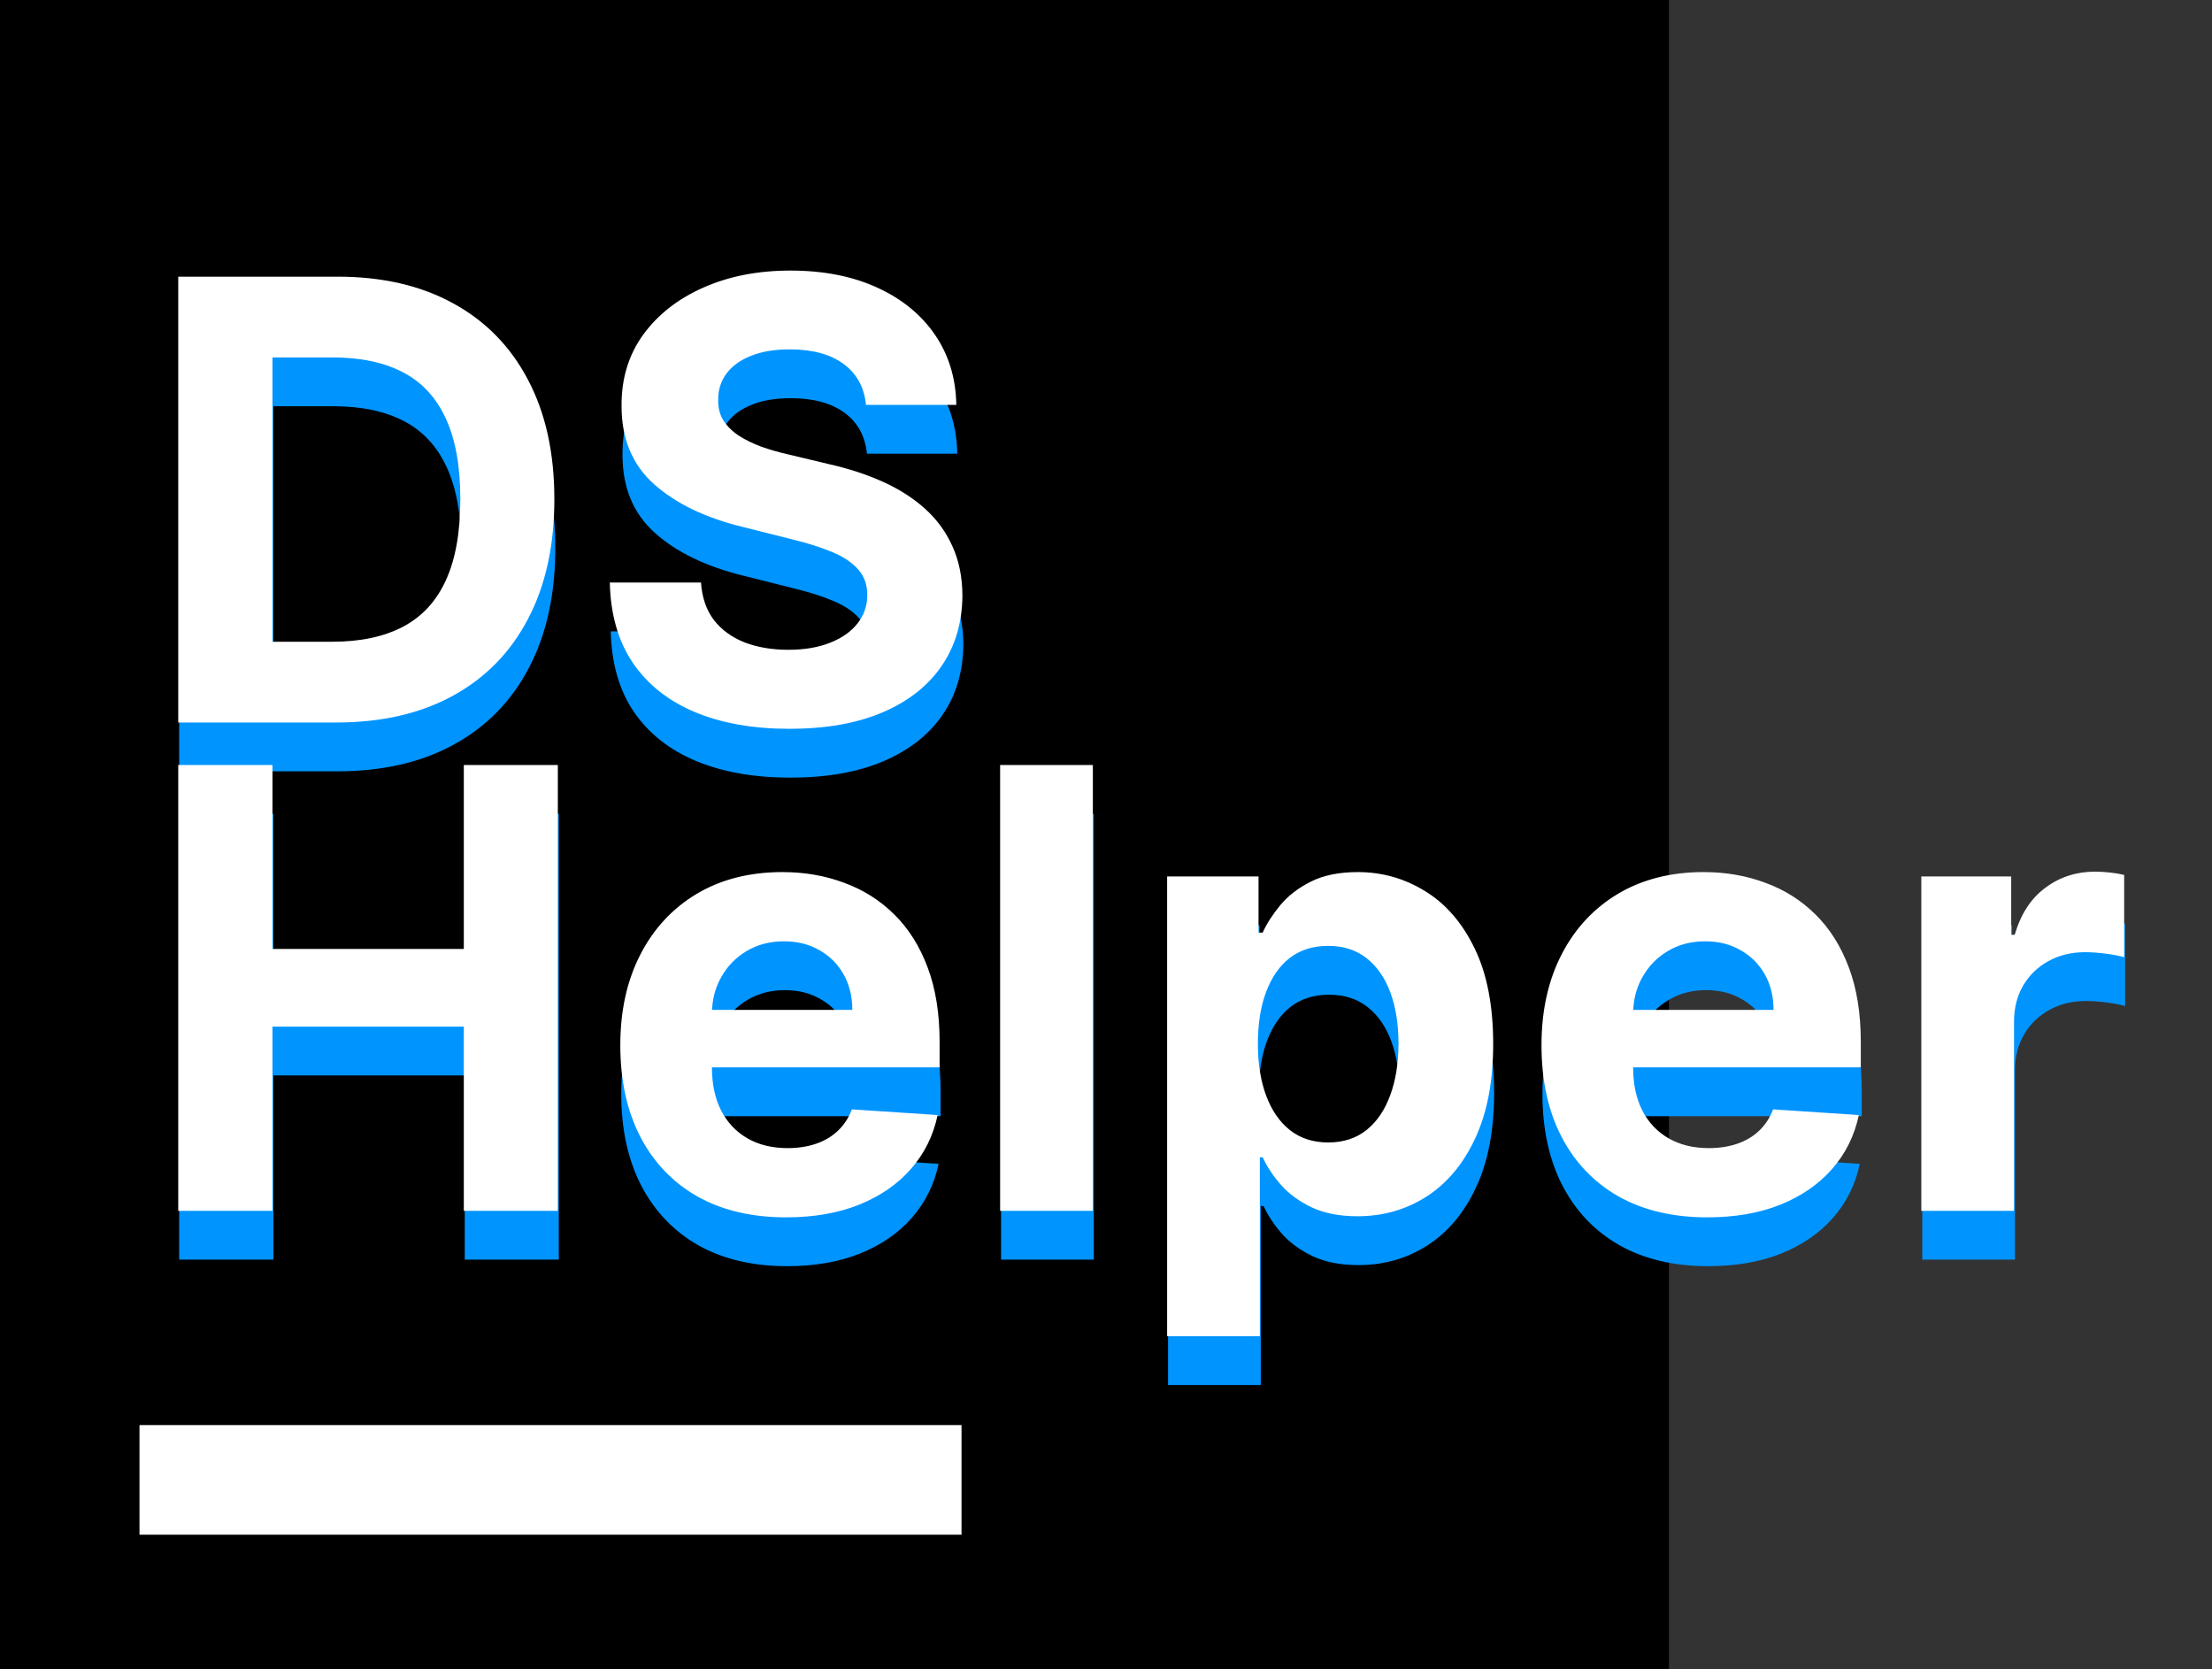<svg width="444" height="335" viewBox="0 0 444 335" fill="none" xmlns="http://www.w3.org/2000/svg">
<rect x="0" y="0" width="444" height="335" fill="#333333" stroke="none"/>
<rect width="335" height="335" fill="black"/>
<path d="M67.685 154.798H35.966V65.322H67.947C76.947 65.322 84.695 67.113 91.19 70.696C97.685 74.249 102.68 79.361 106.175 86.031C109.7 92.701 111.462 100.681 111.462 109.973C111.462 119.293 109.7 127.303 106.175 134.002C102.68 140.701 97.656 145.842 91.102 149.424C84.578 153.007 76.772 154.798 67.685 154.798ZM54.884 138.589H66.898C72.491 138.589 77.195 137.599 81.01 135.618C84.855 133.609 87.738 130.507 89.661 126.313C91.612 122.089 92.588 116.643 92.588 109.973C92.588 103.361 91.612 97.958 89.661 93.764C87.738 89.57 84.869 86.482 81.054 84.502C77.238 82.521 72.534 81.531 66.942 81.531H54.884V138.589ZM174.014 91.055C173.664 87.531 172.164 84.793 169.514 82.842C166.863 80.89 163.266 79.914 158.723 79.914C155.635 79.914 153.028 80.351 150.902 81.225C148.776 82.07 147.145 83.249 146.009 84.764C144.902 86.278 144.349 87.997 144.349 89.919C144.291 91.521 144.626 92.919 145.354 94.114C146.111 95.308 147.145 96.342 148.456 97.215C149.766 98.06 151.281 98.803 152.999 99.444C154.718 100.055 156.553 100.58 158.504 101.016L166.543 102.939C170.446 103.813 174.029 104.978 177.291 106.434C180.553 107.89 183.378 109.681 185.766 111.808C188.155 113.934 190.004 116.439 191.315 119.322C192.655 122.206 193.339 125.512 193.368 129.24C193.339 134.716 191.941 139.463 189.174 143.483C186.436 147.473 182.475 150.575 177.291 152.788C172.135 154.973 165.917 156.065 158.635 156.065C151.412 156.065 145.121 154.958 139.761 152.745C134.431 150.531 130.266 147.254 127.266 142.915C124.295 138.546 122.737 133.143 122.592 126.706H140.897C141.101 129.706 141.961 132.211 143.475 134.22C145.019 136.201 147.072 137.701 149.635 138.72C152.228 139.711 155.155 140.206 158.417 140.206C161.621 140.206 164.402 139.74 166.762 138.808C169.15 137.876 170.999 136.58 172.31 134.919C173.621 133.259 174.276 131.351 174.276 129.196C174.276 127.186 173.679 125.497 172.485 124.128C171.32 122.759 169.601 121.594 167.33 120.633C165.087 119.672 162.334 118.798 159.072 118.012L149.329 115.565C141.786 113.73 135.829 110.861 131.46 106.958C127.092 103.055 124.922 97.798 124.951 91.186C124.922 85.769 126.363 81.036 129.276 76.987C132.218 72.939 136.252 69.778 141.378 67.507C146.504 65.235 152.329 64.099 158.854 64.099C165.495 64.099 171.291 65.235 176.242 67.507C181.223 69.778 185.097 72.939 187.864 76.987C190.631 81.036 192.058 85.725 192.145 91.055H174.014ZM35.966 252.798V163.322H54.884V200.24H93.287V163.322H112.161V252.798H93.287V215.837H54.884V252.798H35.966ZM157.991 254.109C151.088 254.109 145.146 252.711 140.166 249.915C135.214 247.089 131.399 243.099 128.719 237.944C126.039 232.759 124.7 226.628 124.7 219.55C124.7 212.648 126.039 206.589 128.719 201.376C131.399 196.162 135.17 192.099 140.035 189.186C144.928 186.274 150.666 184.817 157.248 184.817C161.675 184.817 165.797 185.531 169.612 186.958C173.457 188.356 176.806 190.468 179.661 193.293C182.544 196.118 184.787 199.672 186.389 203.953C187.991 208.206 188.792 213.186 188.792 218.895V224.007H132.127V212.473H171.272C171.272 209.793 170.69 207.419 169.525 205.351C168.36 203.283 166.743 201.667 164.675 200.502C162.637 199.308 160.263 198.711 157.554 198.711C154.729 198.711 152.224 199.366 150.039 200.677C147.884 201.958 146.195 203.691 144.971 205.876C143.748 208.031 143.122 210.434 143.093 213.084V224.05C143.093 227.371 143.704 230.24 144.928 232.657C146.18 235.075 147.942 236.939 150.214 238.25C152.486 239.56 155.18 240.216 158.297 240.216C160.365 240.216 162.258 239.924 163.976 239.342C165.695 238.759 167.166 237.885 168.389 236.72C169.612 235.555 170.544 234.128 171.185 232.439L188.399 233.575C187.525 237.711 185.734 241.322 183.025 244.41C180.345 247.468 176.879 249.856 172.627 251.575C168.404 253.264 163.525 254.109 157.991 254.109ZM219.549 163.322V252.798H200.938V163.322H219.549ZM234.458 277.963V185.691H252.808V196.963H253.638C254.454 195.157 255.633 193.322 257.177 191.458C258.75 189.565 260.788 187.992 263.293 186.74C265.827 185.458 268.973 184.817 272.73 184.817C277.623 184.817 282.138 186.099 286.274 188.662C290.41 191.196 293.716 195.026 296.191 200.152C298.667 205.249 299.905 211.643 299.905 219.332C299.905 226.817 298.696 233.138 296.279 238.293C293.891 243.419 290.628 247.308 286.492 249.958C282.386 252.58 277.784 253.89 272.687 253.89C269.075 253.89 266.002 253.293 263.468 252.099C260.963 250.905 258.91 249.405 257.308 247.599C255.706 245.764 254.483 243.915 253.638 242.05H253.07V277.963H234.458ZM252.677 219.245C252.677 223.235 253.23 226.716 254.337 229.686C255.444 232.657 257.046 234.973 259.143 236.633C261.24 238.264 263.788 239.08 266.788 239.08C269.818 239.08 272.381 238.25 274.478 236.589C276.575 234.9 278.162 232.57 279.24 229.599C280.347 226.599 280.9 223.148 280.9 219.245C280.9 215.371 280.361 211.963 279.284 209.021C278.206 206.08 276.619 203.779 274.522 202.118C272.424 200.458 269.847 199.628 266.788 199.628C263.759 199.628 261.196 200.429 259.099 202.031C257.031 203.633 255.444 205.905 254.337 208.847C253.23 211.788 252.677 215.254 252.677 219.245ZM342.895 254.109C335.993 254.109 330.051 252.711 325.07 249.915C320.119 247.089 316.303 243.099 313.624 237.944C310.944 232.759 309.604 226.628 309.604 219.55C309.604 212.648 310.944 206.589 313.624 201.376C316.303 196.162 320.075 192.099 324.939 189.186C329.832 186.274 335.57 184.817 342.153 184.817C346.58 184.817 350.701 185.531 354.517 186.958C358.362 188.356 361.711 190.468 364.565 193.293C367.449 196.118 369.692 199.672 371.294 203.953C372.896 208.206 373.697 213.186 373.697 218.895V224.007H317.031V212.473H356.177C356.177 209.793 355.595 207.419 354.43 205.351C353.264 203.283 351.648 201.667 349.58 200.502C347.541 199.308 345.167 198.711 342.459 198.711C339.633 198.711 337.128 199.366 334.944 200.677C332.789 201.958 331.099 203.691 329.876 205.876C328.653 208.031 328.027 210.434 327.997 213.084V224.05C327.997 227.371 328.609 230.24 329.832 232.657C331.085 235.075 332.847 236.939 335.119 238.25C337.391 239.56 340.085 240.216 343.201 240.216C345.269 240.216 347.162 239.924 348.881 239.342C350.599 238.759 352.07 237.885 353.294 236.72C354.517 235.555 355.449 234.128 356.09 232.439L373.303 233.575C372.43 237.711 370.638 241.322 367.93 244.41C365.25 247.468 361.784 249.856 357.531 251.575C353.308 253.264 348.429 254.109 342.895 254.109ZM385.842 252.798V185.691H403.886V197.4H404.585C405.808 193.235 407.862 190.089 410.745 187.963C413.629 185.808 416.949 184.73 420.706 184.73C421.638 184.73 422.643 184.788 423.721 184.905C424.799 185.021 425.745 185.181 426.561 185.385V201.9C425.687 201.638 424.478 201.405 422.935 201.201C421.391 200.997 419.978 200.895 418.697 200.895C415.959 200.895 413.512 201.492 411.357 202.686C409.231 203.851 407.541 205.482 406.289 207.58C405.066 209.677 404.454 212.094 404.454 214.832V252.798H385.842Z" fill="#0094FF"/>
<path d="M67.495 145H35.777V55.524H67.757C76.757 55.524 84.505 57.315 91 60.898C97.495 64.451 102.49 69.563 105.986 76.233C109.51 82.903 111.272 90.883 111.272 100.175C111.272 109.495 109.51 117.505 105.986 124.204C102.49 130.903 97.466 136.044 90.913 139.626C84.388 143.209 76.583 145 67.495 145ZM54.694 128.791H66.709C72.301 128.791 77.005 127.801 80.82 125.82C84.665 123.811 87.549 120.709 89.471 116.514C91.422 112.291 92.398 106.845 92.398 100.175C92.398 93.563 91.422 88.16 89.471 83.966C87.549 79.772 84.68 76.684 80.864 74.704C77.049 72.723 72.345 71.733 66.752 71.733H54.694V128.791ZM173.824 81.257C173.475 77.733 171.975 74.995 169.324 73.043C166.674 71.092 163.077 70.116 158.533 70.116C155.446 70.116 152.839 70.553 150.713 71.427C148.586 72.272 146.955 73.451 145.819 74.966C144.713 76.48 144.159 78.199 144.159 80.121C144.101 81.723 144.436 83.121 145.164 84.315C145.921 85.51 146.955 86.543 148.266 87.417C149.577 88.262 151.091 89.005 152.81 89.645C154.528 90.257 156.363 90.781 158.315 91.218L166.354 93.141C170.256 94.014 173.839 95.18 177.101 96.636C180.363 98.092 183.189 99.883 185.577 102.01C187.965 104.136 189.815 106.641 191.125 109.524C192.465 112.408 193.15 115.714 193.179 119.442C193.15 124.917 191.752 129.665 188.985 133.684C186.247 137.675 182.286 140.777 177.101 142.99C171.946 145.175 165.727 146.267 158.446 146.267C151.222 146.267 144.931 145.16 139.572 142.947C134.242 140.733 130.077 137.456 127.077 133.116C124.106 128.748 122.548 123.345 122.402 116.908H140.708C140.912 119.908 141.771 122.413 143.285 124.422C144.829 126.403 146.883 127.903 149.446 128.922C152.038 129.913 154.965 130.408 158.227 130.408C161.431 130.408 164.213 129.942 166.572 129.01C168.96 128.078 170.81 126.782 172.121 125.121C173.431 123.461 174.087 121.553 174.087 119.398C174.087 117.388 173.489 115.699 172.295 114.33C171.13 112.961 169.412 111.796 167.14 110.835C164.897 109.874 162.145 109 158.883 108.213L149.14 105.767C141.596 103.932 135.64 101.063 131.271 97.16C126.902 93.257 124.732 88 124.761 81.388C124.732 75.971 126.174 71.238 129.086 67.189C132.028 63.141 136.062 59.98 141.188 57.709C146.315 55.437 152.14 54.301 158.664 54.301C165.305 54.301 171.101 55.437 176.053 57.709C181.033 59.98 184.907 63.141 187.674 67.189C190.441 71.238 191.868 75.927 191.956 81.257H173.824ZM35.777 243V153.524H54.694V190.442H93.097V153.524H111.971V243H93.097V206.039H54.694V243H35.777ZM157.801 244.311C150.898 244.311 144.957 242.913 139.976 240.116C135.025 237.291 131.209 233.301 128.529 228.146C125.85 222.961 124.51 216.83 124.51 209.752C124.51 202.849 125.85 196.791 128.529 191.578C131.209 186.364 134.981 182.301 139.845 179.388C144.738 176.476 150.476 175.019 157.059 175.019C161.486 175.019 165.607 175.733 169.423 177.16C173.267 178.558 176.617 180.67 179.471 183.495C182.355 186.32 184.598 189.874 186.199 194.155C187.801 198.408 188.602 203.388 188.602 209.097V214.209H131.937V202.675H171.083C171.083 199.995 170.5 197.621 169.335 195.553C168.17 193.485 166.554 191.869 164.486 190.704C162.447 189.51 160.073 188.912 157.364 188.912C154.539 188.912 152.034 189.568 149.85 190.879C147.694 192.16 146.005 193.893 144.782 196.078C143.559 198.233 142.932 200.636 142.903 203.286V214.252C142.903 217.573 143.515 220.442 144.738 222.859C145.991 225.277 147.753 227.141 150.025 228.451C152.296 229.762 154.991 230.417 158.107 230.417C160.175 230.417 162.068 230.126 163.787 229.544C165.505 228.961 166.976 228.087 168.199 226.922C169.423 225.757 170.355 224.33 170.996 222.641L188.209 223.777C187.335 227.913 185.544 231.524 182.835 234.612C180.156 237.67 176.69 240.058 172.437 241.777C168.214 243.466 163.335 244.311 157.801 244.311ZM219.36 153.524V243H200.748V153.524H219.36ZM234.269 268.165V175.893H252.618V187.165H253.448C254.264 185.359 255.444 183.524 256.987 181.66C258.56 179.767 260.599 178.194 263.104 176.942C265.638 175.66 268.783 175.019 272.541 175.019C277.434 175.019 281.948 176.301 286.084 178.864C290.22 181.398 293.526 185.228 296.002 190.354C298.478 195.451 299.716 201.845 299.716 209.534C299.716 217.019 298.507 223.34 296.089 228.495C293.701 233.621 290.439 237.51 286.303 240.16C282.196 242.782 277.594 244.092 272.497 244.092C268.885 244.092 265.813 243.495 263.279 242.301C260.774 241.107 258.72 239.607 257.118 237.801C255.516 235.966 254.293 234.116 253.448 232.252H252.88V268.165H234.269ZM252.487 209.447C252.487 213.437 253.041 216.917 254.147 219.888C255.254 222.859 256.856 225.175 258.953 226.835C261.05 228.466 263.599 229.282 266.599 229.282C269.628 229.282 272.191 228.451 274.288 226.791C276.385 225.102 277.973 222.772 279.05 219.801C280.157 216.801 280.711 213.349 280.711 209.447C280.711 205.573 280.172 202.165 279.094 199.223C278.016 196.281 276.429 193.98 274.332 192.32C272.235 190.66 269.657 189.83 266.599 189.83C263.57 189.83 261.007 190.631 258.91 192.233C256.842 193.835 255.254 196.107 254.147 199.048C253.041 201.99 252.487 205.456 252.487 209.447ZM342.706 244.311C335.803 244.311 329.861 242.913 324.881 240.116C319.929 237.291 316.114 233.301 313.434 228.146C310.754 222.961 309.415 216.83 309.415 209.752C309.415 202.849 310.754 196.791 313.434 191.578C316.114 186.364 319.885 182.301 324.75 179.388C329.643 176.476 335.381 175.019 341.963 175.019C346.39 175.019 350.512 175.733 354.327 177.16C358.172 178.558 361.521 180.67 364.376 183.495C367.259 186.32 369.502 189.874 371.104 194.155C372.706 198.408 373.507 203.388 373.507 209.097V214.209H316.842V202.675H355.988C355.988 199.995 355.405 197.621 354.24 195.553C353.075 193.485 351.458 191.869 349.39 190.704C347.352 189.51 344.978 188.912 342.269 188.912C339.444 188.912 336.939 189.568 334.754 190.879C332.599 192.16 330.91 193.893 329.686 196.078C328.463 198.233 327.837 200.636 327.808 203.286V214.252C327.808 217.573 328.419 220.442 329.643 222.859C330.895 225.277 332.657 227.141 334.929 228.451C337.201 229.762 339.895 230.417 343.012 230.417C345.08 230.417 346.973 230.126 348.691 229.544C350.41 228.961 351.881 228.087 353.104 226.922C354.327 225.757 355.259 224.33 355.9 222.641L373.114 223.777C372.24 227.913 370.449 231.524 367.74 234.612C365.06 237.67 361.594 240.058 357.342 241.777C353.119 243.466 348.24 244.311 342.706 244.311ZM385.653 243V175.893H403.696V187.602H404.395C405.619 183.437 407.672 180.291 410.556 178.165C413.439 176.01 416.76 174.932 420.517 174.932C421.449 174.932 422.454 174.99 423.531 175.107C424.609 175.223 425.556 175.383 426.371 175.587V192.102C425.497 191.84 424.289 191.607 422.745 191.403C421.201 191.199 419.789 191.097 418.507 191.097C415.769 191.097 413.323 191.694 411.167 192.888C409.041 194.053 407.352 195.684 406.099 197.781C404.876 199.879 404.264 202.296 404.264 205.034V243H385.653Z" fill="white"/>
<rect x="28" y="286" width="165" height="22" fill="white"/>
</svg>
